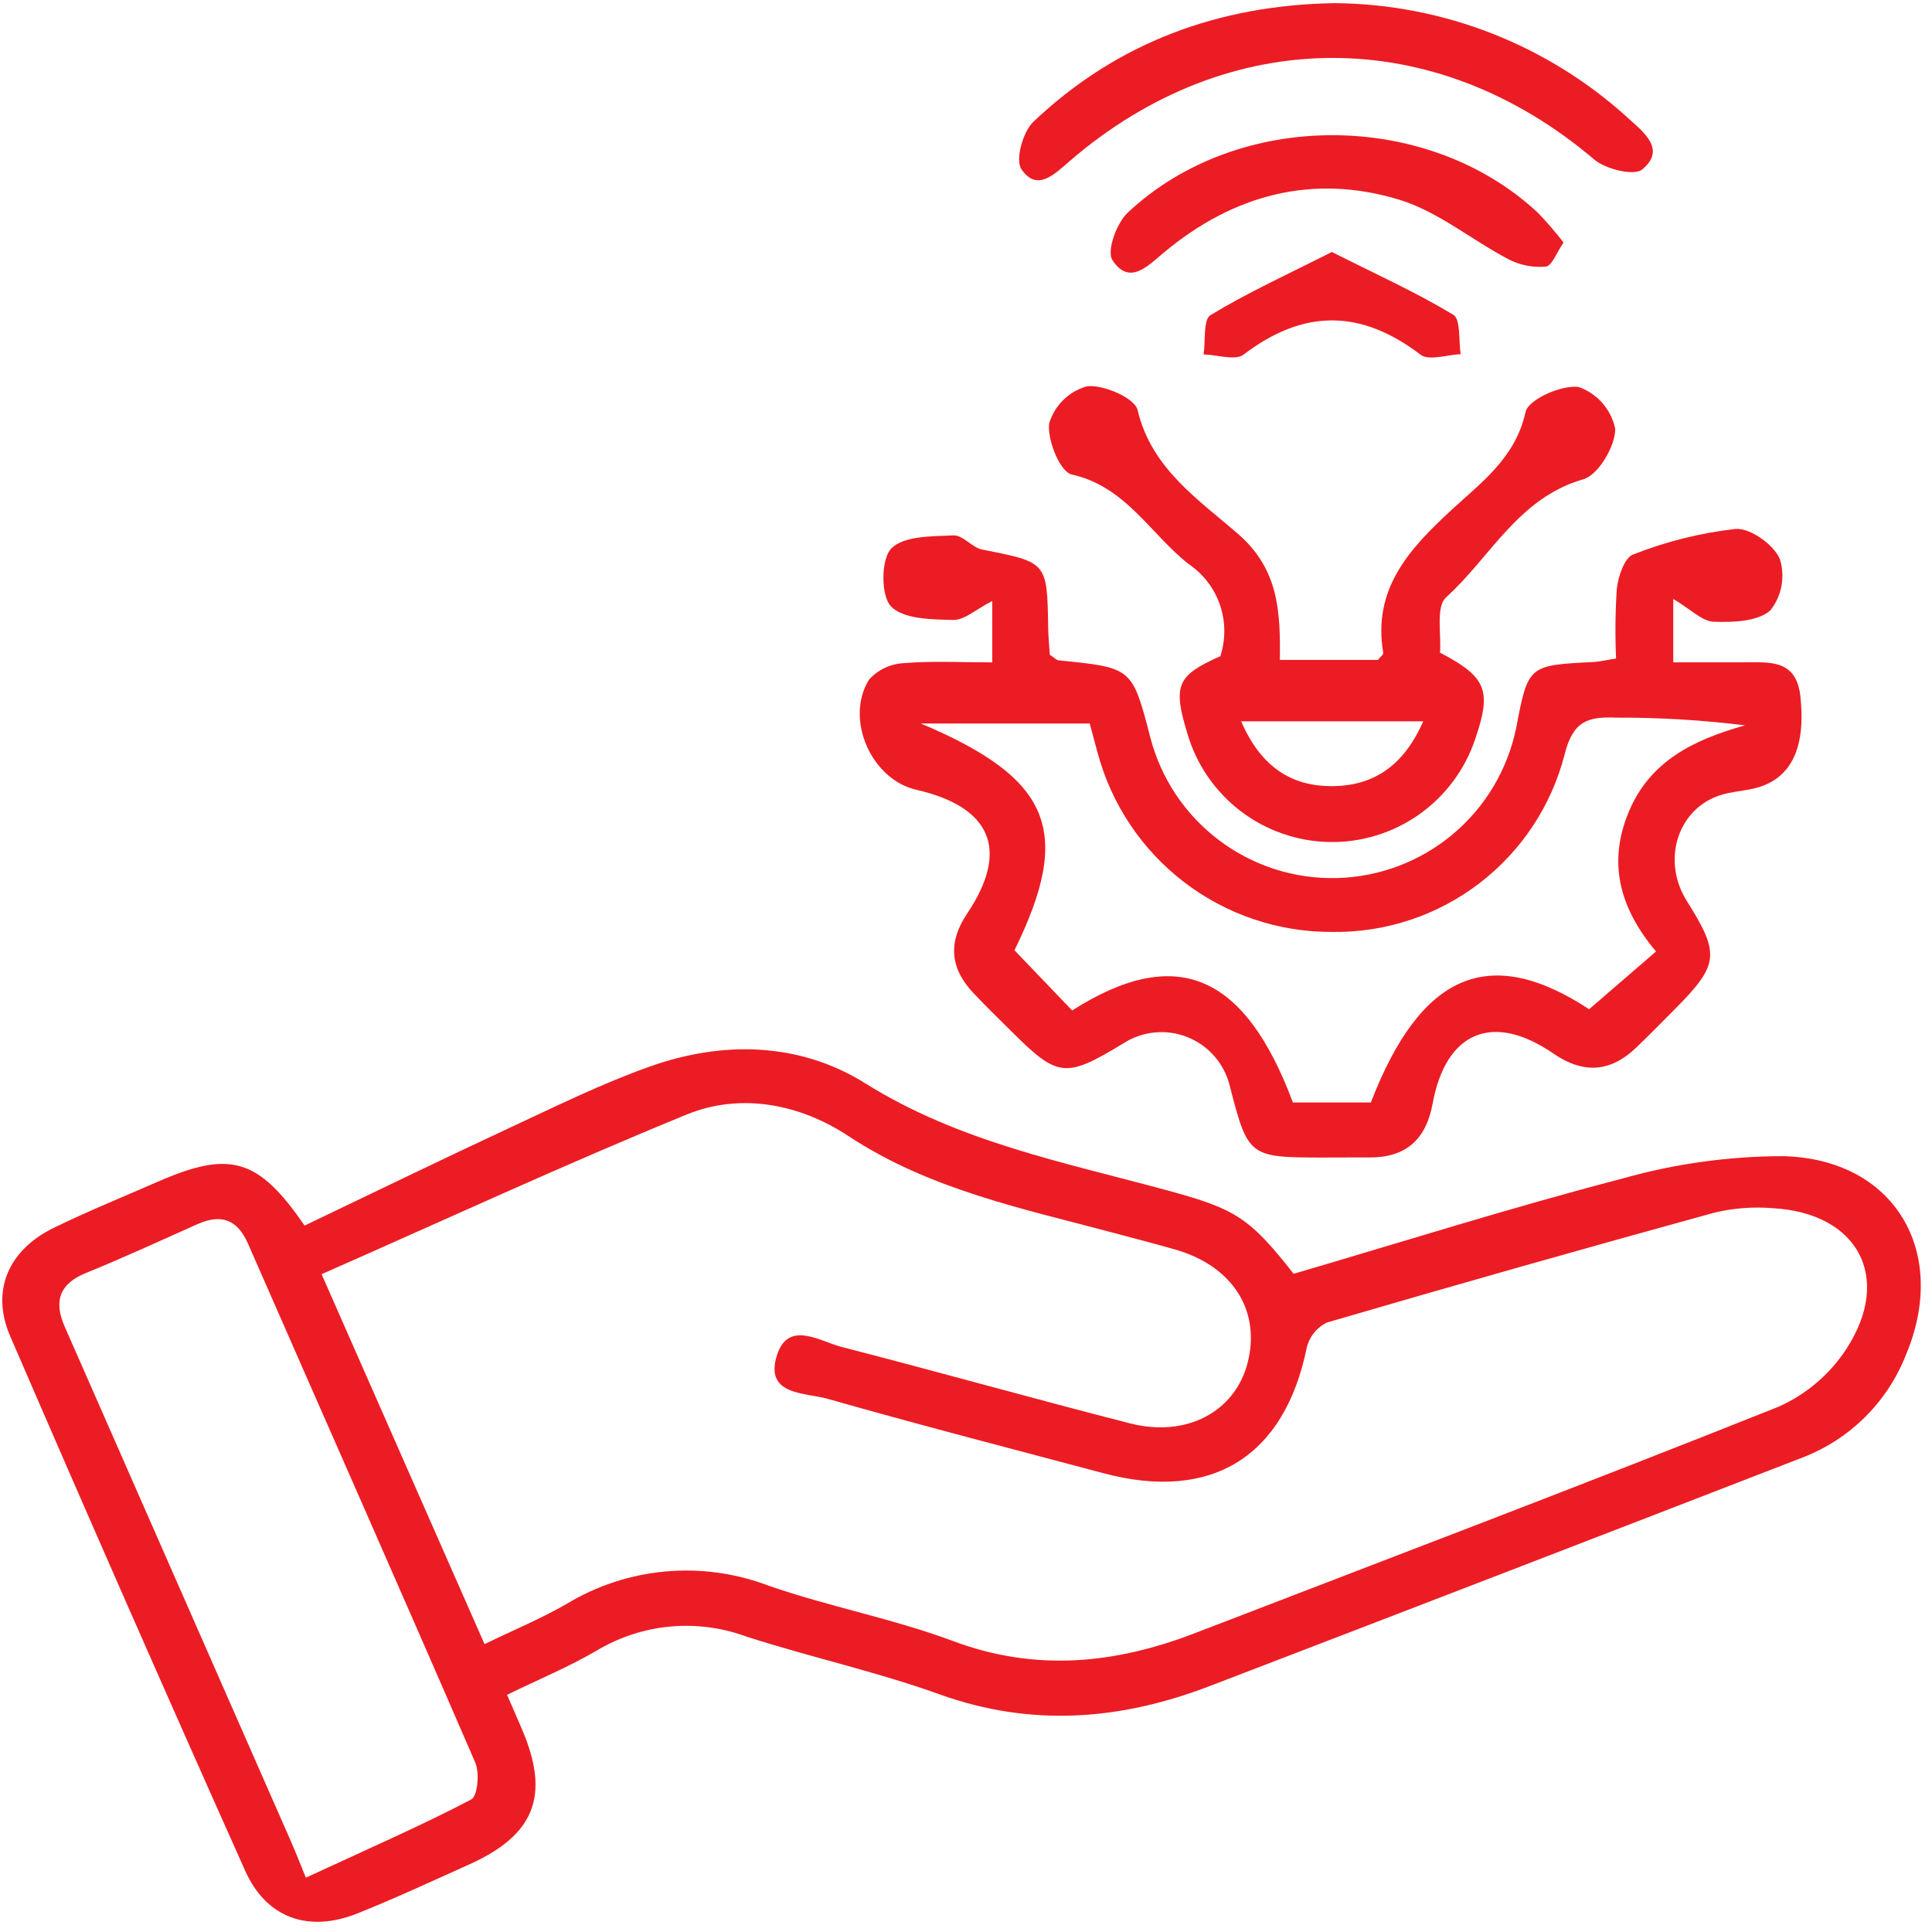 <svg viewBox="0 0 167 167" fill="none" xmlns="http://www.w3.org/2000/svg">
<path d="M43.83 146.505C44.38 147.773 44.768 148.647 45.143 149.528C47.558 155.228 46.222 158.62 40.531 161.173C37.331 162.609 34.147 164.097 30.888 165.397C26.68 167.076 23.028 165.816 21.188 161.697C14.322 146.343 7.552 130.943 0.881 115.497C-0.819 111.574 0.73 108.045 4.644 106.135C7.579 104.703 10.61 103.473 13.603 102.162C19.877 99.414 22.317 100.095 26.327 105.939C32.251 103.108 38.208 100.208 44.214 97.411C48.161 95.573 52.088 93.639 56.18 92.187C62.532 89.934 69.139 90.103 74.805 93.648C82.929 98.732 92.04 100.477 100.986 102.919C106.786 104.502 107.999 105.236 111.821 110.106C121.193 107.359 130.635 104.376 140.204 101.882C144.73 100.599 149.412 99.944 154.116 99.937C163.726 100.162 168.472 108.153 164.778 117.037C163.988 119.08 162.776 120.934 161.223 122.479C159.67 124.024 157.809 125.225 155.762 126.005C138.724 132.605 121.676 139.178 104.618 145.723C96.91 148.689 89.197 149.323 81.218 146.459C75.762 144.496 70.054 143.247 64.527 141.467C62.422 140.689 60.168 140.392 57.933 140.598C55.698 140.804 53.537 141.508 51.609 142.658C49.223 144.058 46.646 145.124 43.831 146.499M41.878 142.12C44.42 140.886 46.778 139.908 48.971 138.644C51.568 137.072 54.489 136.112 57.513 135.838C60.536 135.563 63.582 135.981 66.42 137.059C71.67 138.885 77.204 139.916 82.403 141.859C89.563 144.53 96.413 143.817 103.293 141.166C120.114 134.685 136.968 128.29 153.709 121.608C156.125 120.54 158.178 118.791 159.615 116.574C163.61 110.408 160.577 104.846 153.251 104.436C151.559 104.294 149.856 104.422 148.204 104.817C137.01 107.894 125.843 111.06 114.704 114.317C114.271 114.525 113.889 114.827 113.587 115.201C113.284 115.575 113.069 116.012 112.956 116.479C111.037 125.912 104.751 129.843 95.377 127.342C87.428 125.222 79.46 123.17 71.55 120.915C69.618 120.364 66.029 120.64 67.166 117.123C68.146 114.089 70.866 115.945 72.775 116.436C81.096 118.575 89.364 120.909 97.685 123.036C102.549 124.28 106.731 122.036 107.829 117.85C109.015 113.319 106.566 109.438 101.594 108.012C99.851 107.512 98.094 107.057 96.339 106.588C88.422 104.471 80.4 102.854 73.32 98.188C69.208 95.476 64.093 94.4 59.351 96.34C48.779 100.667 38.402 105.47 27.797 110.14C32.678 121.218 37.252 131.606 41.882 142.116M26.436 162.305C32.272 159.605 36.582 157.721 40.736 155.542C41.284 155.254 41.468 153.251 41.084 152.362C34.599 137.377 27.984 122.447 21.433 107.492C20.508 105.381 19.095 104.912 17.061 105.818C13.861 107.246 10.67 108.718 7.423 110.038C5.099 110.986 4.645 112.516 5.589 114.666C12.11 129.504 18.631 144.341 25.153 159.178C25.641 160.289 26.076 161.424 26.438 162.305" fill="#EC1C24"/>
<path d="M85.771 57.258V51.948C84.355 52.674 83.365 53.61 82.396 53.587C80.536 53.544 78.096 53.529 77.019 52.418C76.129 51.503 76.145 48.324 77.043 47.409C78.124 46.309 80.555 46.366 82.418 46.279C83.225 46.241 84.027 47.333 84.911 47.506C90.511 48.606 90.511 48.564 90.603 54.231C90.617 55.062 90.703 55.892 90.742 56.59C91.122 56.84 91.308 57.062 91.514 57.082C97.861 57.712 97.862 57.709 99.421 63.701C100.334 67.258 102.426 70.401 105.355 72.616C108.284 74.832 111.878 75.989 115.549 75.898C119.221 75.807 122.753 74.475 125.569 72.118C128.386 69.761 130.32 66.519 131.056 62.921C132.097 57.5 132.097 57.504 137.778 57.221C138.252 57.198 138.72 57.075 139.691 56.921C139.601 54.912 139.623 52.899 139.755 50.892C139.874 49.829 140.419 48.201 141.169 47.93C144.01 46.807 146.987 46.064 150.023 45.721C151.28 45.621 153.306 47.067 153.843 48.305C154.083 49.059 154.133 49.861 153.99 50.639C153.847 51.418 153.514 52.149 153.022 52.769C151.922 53.732 149.792 53.802 148.128 53.742C147.128 53.706 146.167 52.681 144.634 51.773V57.25C146.563 57.25 148.681 57.25 150.8 57.25C153 57.25 155.273 56.988 155.625 60.203C156.084 64.416 154.968 67.129 152.047 68.036C150.897 68.394 149.626 68.389 148.501 68.8C144.917 70.109 143.661 74.473 145.809 77.885C148.689 82.459 148.591 83.38 144.804 87.198C143.695 88.317 142.59 89.441 141.455 90.533C139.212 92.689 136.881 92.858 134.265 91.061C129.037 87.467 124.977 89.172 123.836 95.393C123.269 98.487 121.529 100.069 118.364 100.05C117.031 100.042 115.698 100.058 114.364 100.057C107.953 100.051 107.882 99.996 106.296 93.851C106.066 92.908 105.613 92.033 104.975 91.301C104.337 90.569 103.533 90.001 102.63 89.643C101.727 89.286 100.752 89.15 99.786 89.248C98.82 89.345 97.891 89.672 97.077 90.202C92.107 93.218 91.447 93.15 87.466 89.189C86.35 88.078 85.215 86.983 84.137 85.835C82.124 83.693 81.92 81.469 83.612 78.946C87.278 73.479 85.696 69.752 79.199 68.266C75.34 67.383 72.999 62.194 75.11 58.756C75.492 58.329 75.955 57.982 76.472 57.736C76.99 57.489 77.551 57.349 78.123 57.322C80.623 57.116 83.144 57.256 85.77 57.256M137.362 87.239L143.147 82.245C139.937 78.434 138.971 74.505 140.802 70.145C142.633 65.785 146.389 63.945 150.84 62.698C147.142 62.24 143.419 62.018 139.693 62.032C137.248 61.932 135.959 62.325 135.242 65.224C134.1 69.66 131.5 73.583 127.86 76.363C124.22 79.144 119.751 80.621 115.171 80.556C110.533 80.582 106.018 79.064 102.339 76.24C98.659 73.417 96.024 69.449 94.848 64.962C94.603 64.052 94.355 63.142 94.191 62.539H79.596C90.88 67.301 92.747 71.839 87.69 82.139L92.677 87.344C101.629 81.644 107.577 84.113 111.755 95.296H118.497C122.826 84.073 128.774 81.596 137.358 87.235" fill="#EC1C24"/>
<path d="M110.629 57.043H119.109C119.309 56.785 119.59 56.577 119.564 56.421C118.632 50.901 121.798 47.466 125.474 44.072C128.051 41.693 131.001 39.572 131.868 35.61C132.105 34.528 134.989 33.244 136.462 33.451C137.257 33.732 137.965 34.214 138.518 34.85C139.071 35.486 139.451 36.253 139.619 37.079C139.619 38.584 138.157 41.058 136.847 41.434C131.238 43.043 128.841 48.163 124.997 51.634C124.091 52.452 124.603 54.842 124.471 56.415C128.502 58.515 128.953 59.685 127.515 63.882C126.633 66.519 124.932 68.805 122.659 70.406C120.386 72.008 117.66 72.841 114.88 72.783C112.1 72.726 109.412 71.781 107.206 70.087C105.001 68.394 103.396 66.039 102.623 63.368C101.367 59.236 101.739 58.38 105.483 56.723C105.954 55.281 105.943 53.724 105.451 52.288C104.96 50.853 104.015 49.616 102.758 48.765C99.428 46.159 97.342 42.065 92.631 41.011C91.631 40.787 90.502 38.018 90.691 36.588C90.923 35.823 91.343 35.129 91.914 34.569C92.484 34.01 93.187 33.604 93.956 33.388C95.385 33.23 98.085 34.399 98.331 35.441C99.531 40.528 103.631 43.199 107.038 46.173C110.556 49.242 110.682 52.922 110.629 57.052M123.029 62.352H107.282C108.917 66.114 111.456 67.99 115.199 67.952C118.917 67.918 121.406 66.015 123.026 62.352" fill="#EC1C24"/>
<path d="M115.348 0.272C124.778 0.341 133.847 3.904 140.802 10.272C142.125 11.478 144.018 12.934 141.956 14.646C141.256 15.229 138.796 14.632 137.807 13.791C124.02 2.068 106.243 2.052 92.466 13.921C91.154 15.051 89.635 16.621 88.288 14.621C87.743 13.812 88.419 11.379 89.329 10.521C96.592 3.635 105.397 0.435 115.348 0.272Z" fill="#EC1C24"/>
<path d="M135.152 20.966C134.546 21.838 134.152 22.982 133.624 23.043C132.515 23.144 131.399 22.928 130.408 22.419C127.223 20.752 124.317 18.291 120.959 17.266C113.497 14.988 106.606 16.818 100.608 21.827C99.197 23.006 97.608 24.715 96.153 22.476C95.644 21.691 96.518 19.286 97.478 18.384C107.025 9.408 123.427 9.489 132.959 18.415C133.735 19.226 134.467 20.077 135.152 20.966Z" fill="#EC1C24"/>
<path d="M115.118 21.78C118.944 23.704 122.396 25.263 125.618 27.206C126.278 27.606 126.069 29.44 126.26 30.614C125.085 30.658 123.519 31.214 122.797 30.663C117.63 26.722 112.683 26.695 107.505 30.645C106.776 31.201 105.215 30.666 104.038 30.636C104.216 29.464 103.989 27.627 104.638 27.236C107.855 25.285 111.302 23.715 115.119 21.783" fill="#EC1C24"/>
</svg>
